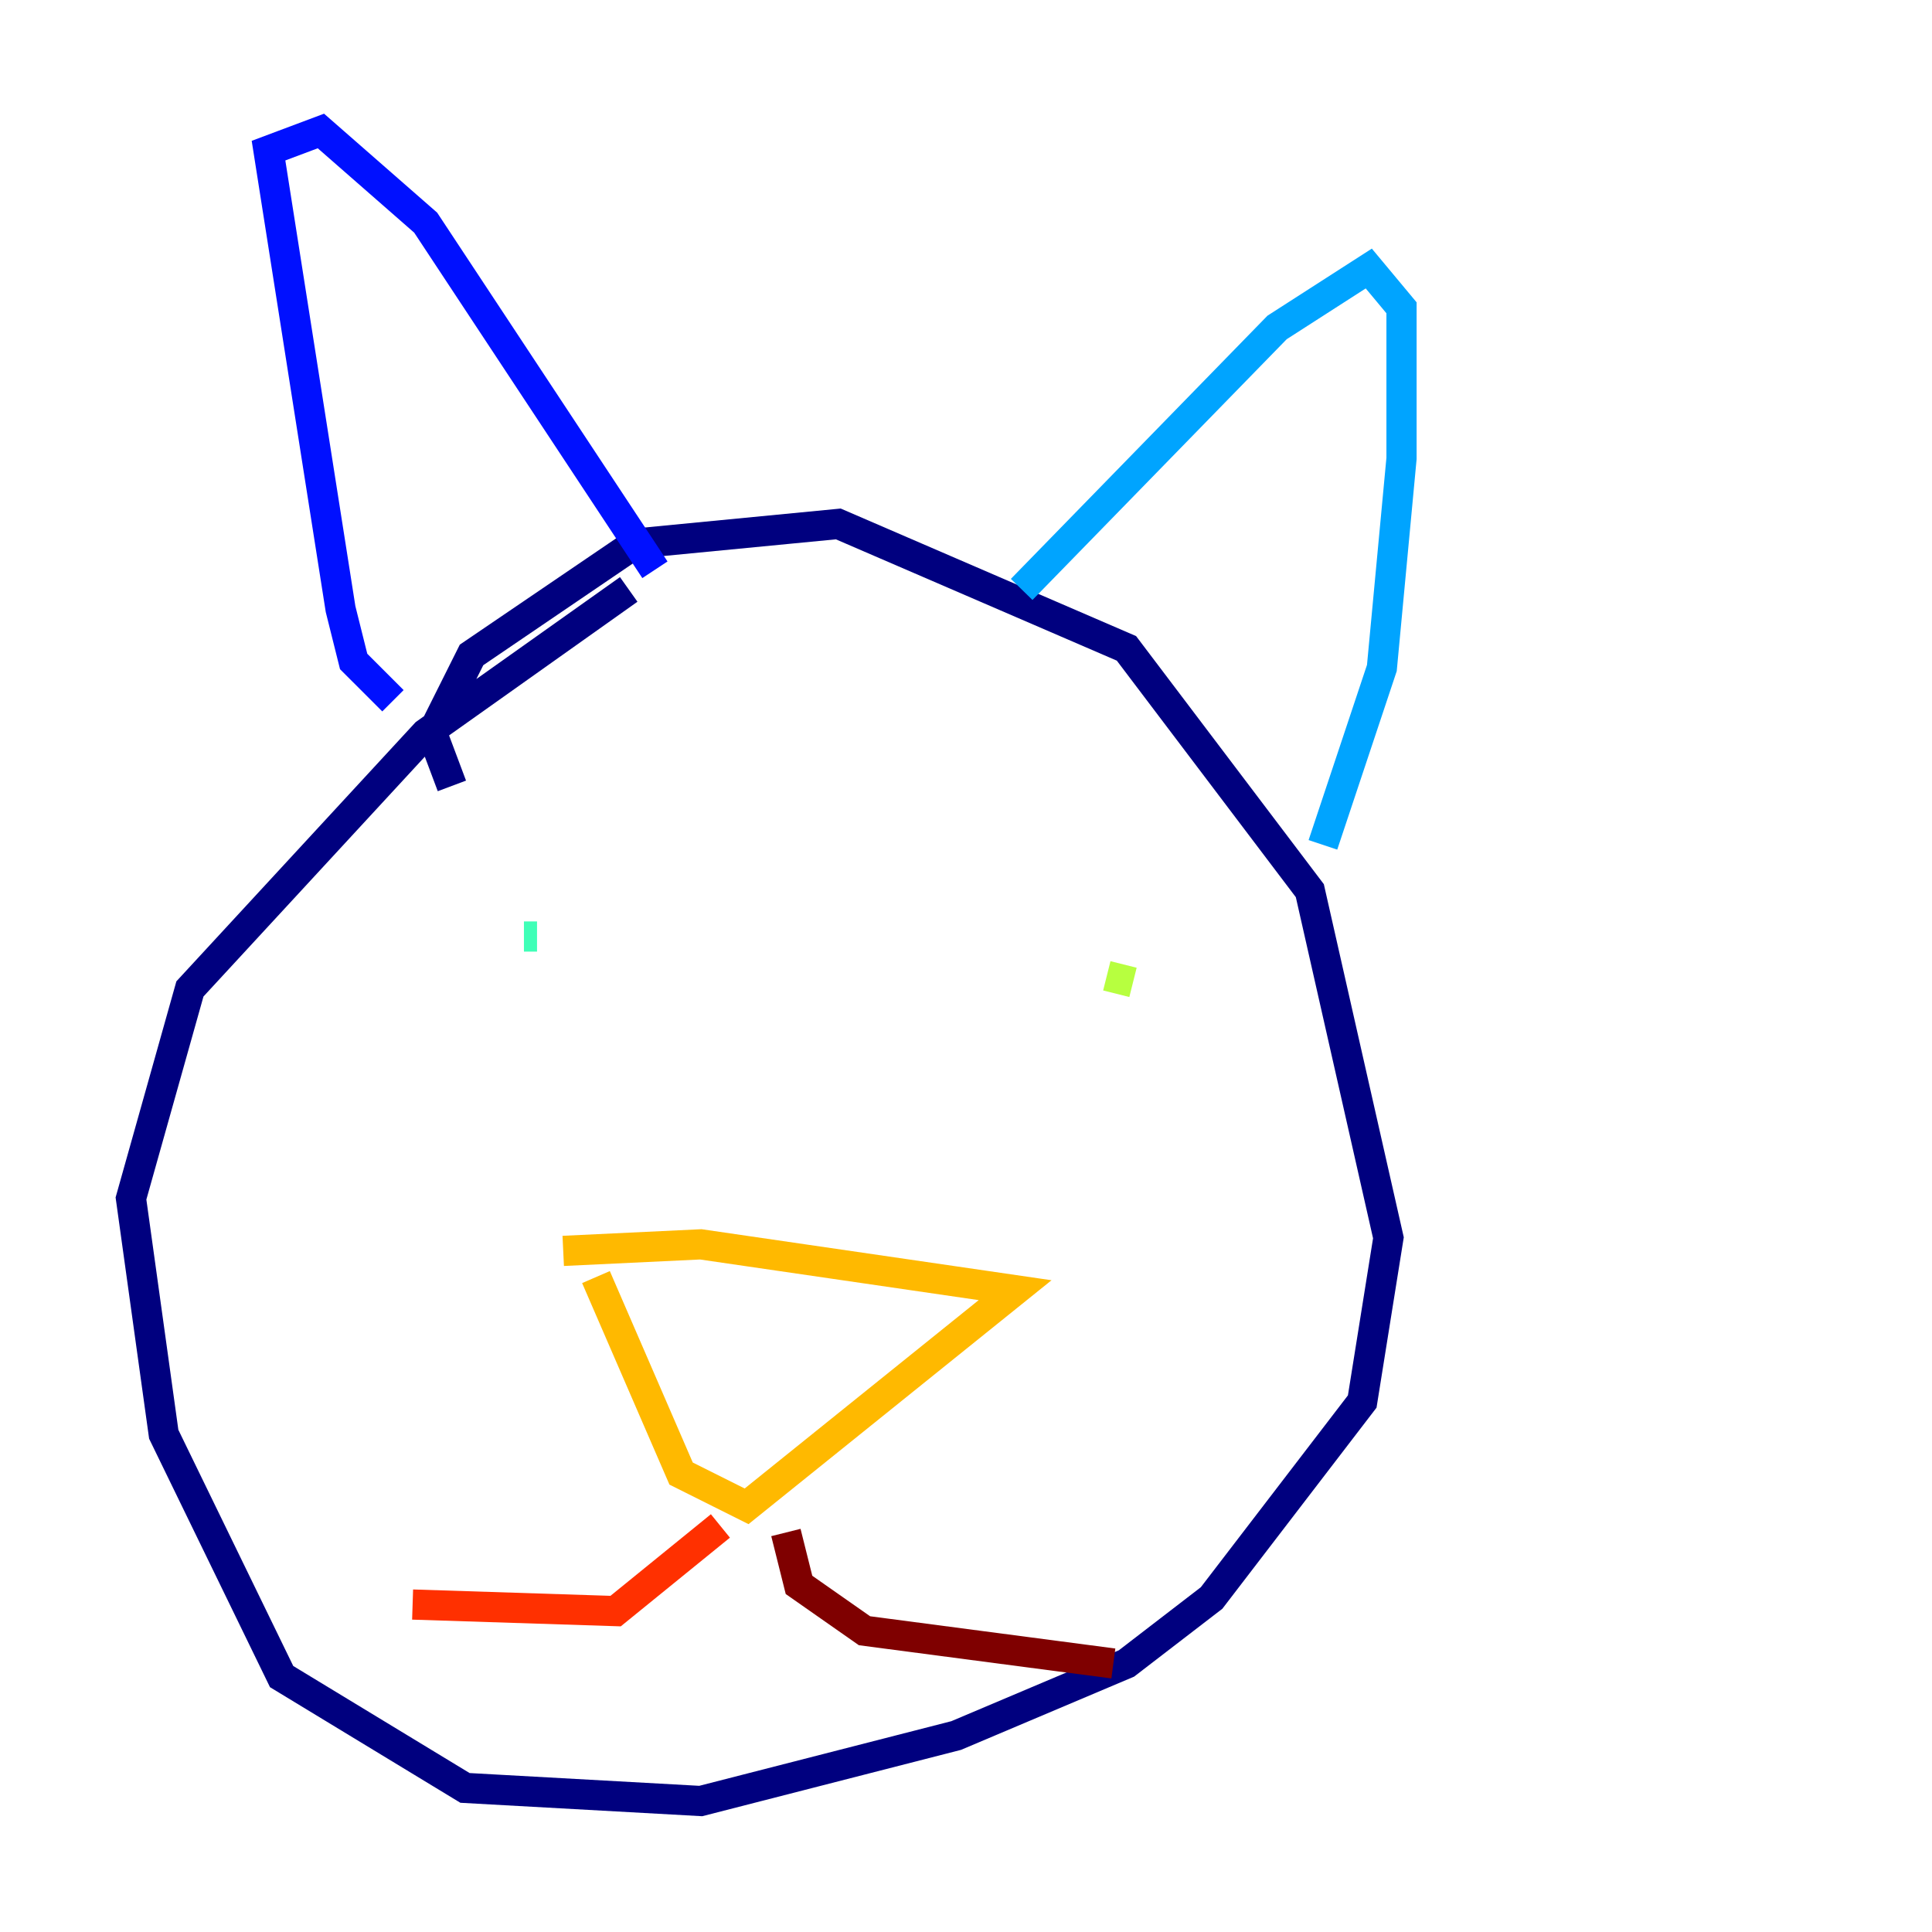 <?xml version="1.0" encoding="utf-8" ?>
<svg baseProfile="tiny" height="128" version="1.2" viewBox="0,0,128,128" width="128" xmlns="http://www.w3.org/2000/svg" xmlns:ev="http://www.w3.org/2001/xml-events" xmlns:xlink="http://www.w3.org/1999/xlink"><defs /><polyline fill="none" points="29.939,52.068 28.637,48.597 31.241,43.39 42.088,36.014 55.539,34.712 74.63,42.956 86.78,59.01 91.986,82.007 90.251,92.854 80.271,105.871 74.63,110.21 63.349,114.983 46.427,119.322 30.807,118.454 18.658,111.078 10.848,95.024 8.678,79.403 12.583,65.519 28.203,48.597 41.654,39.051" stroke="#00007f" stroke-width="2" /><polyline fill="none" points="26.034,46.427 23.43,43.824 22.563,40.352 17.79,9.98 21.261,8.678 28.203,14.752 43.39,37.749" stroke="#0010ff" stroke-width="2" /><polyline fill="none" points="67.688,39.051 84.61,21.695 90.685,17.79 92.854,20.393 92.854,30.373 91.552,44.258 87.647,55.973" stroke="#00a4ff" stroke-width="2" /><polyline fill="none" points="35.58,62.047 34.712,62.047" stroke="#3fffb7" stroke-width="2" /><polyline fill="none" points="75.064,65.085 73.329,64.651" stroke="#b7ff3f" stroke-width="2" /><polyline fill="none" points="37.315,82.875 46.427,82.441 67.254,85.478 49.464,99.797 45.125,97.627 39.485,84.61" stroke="#ffb900" stroke-width="2" /><polyline fill="none" points="47.729,101.098 40.786,106.739 27.336,106.305" stroke="#ff3000" stroke-width="2" /><polyline fill="none" points="52.068,101.532 52.936,105.003 57.275,108.041 73.763,110.21" stroke="#7f0000" stroke-width="2" /></svg>